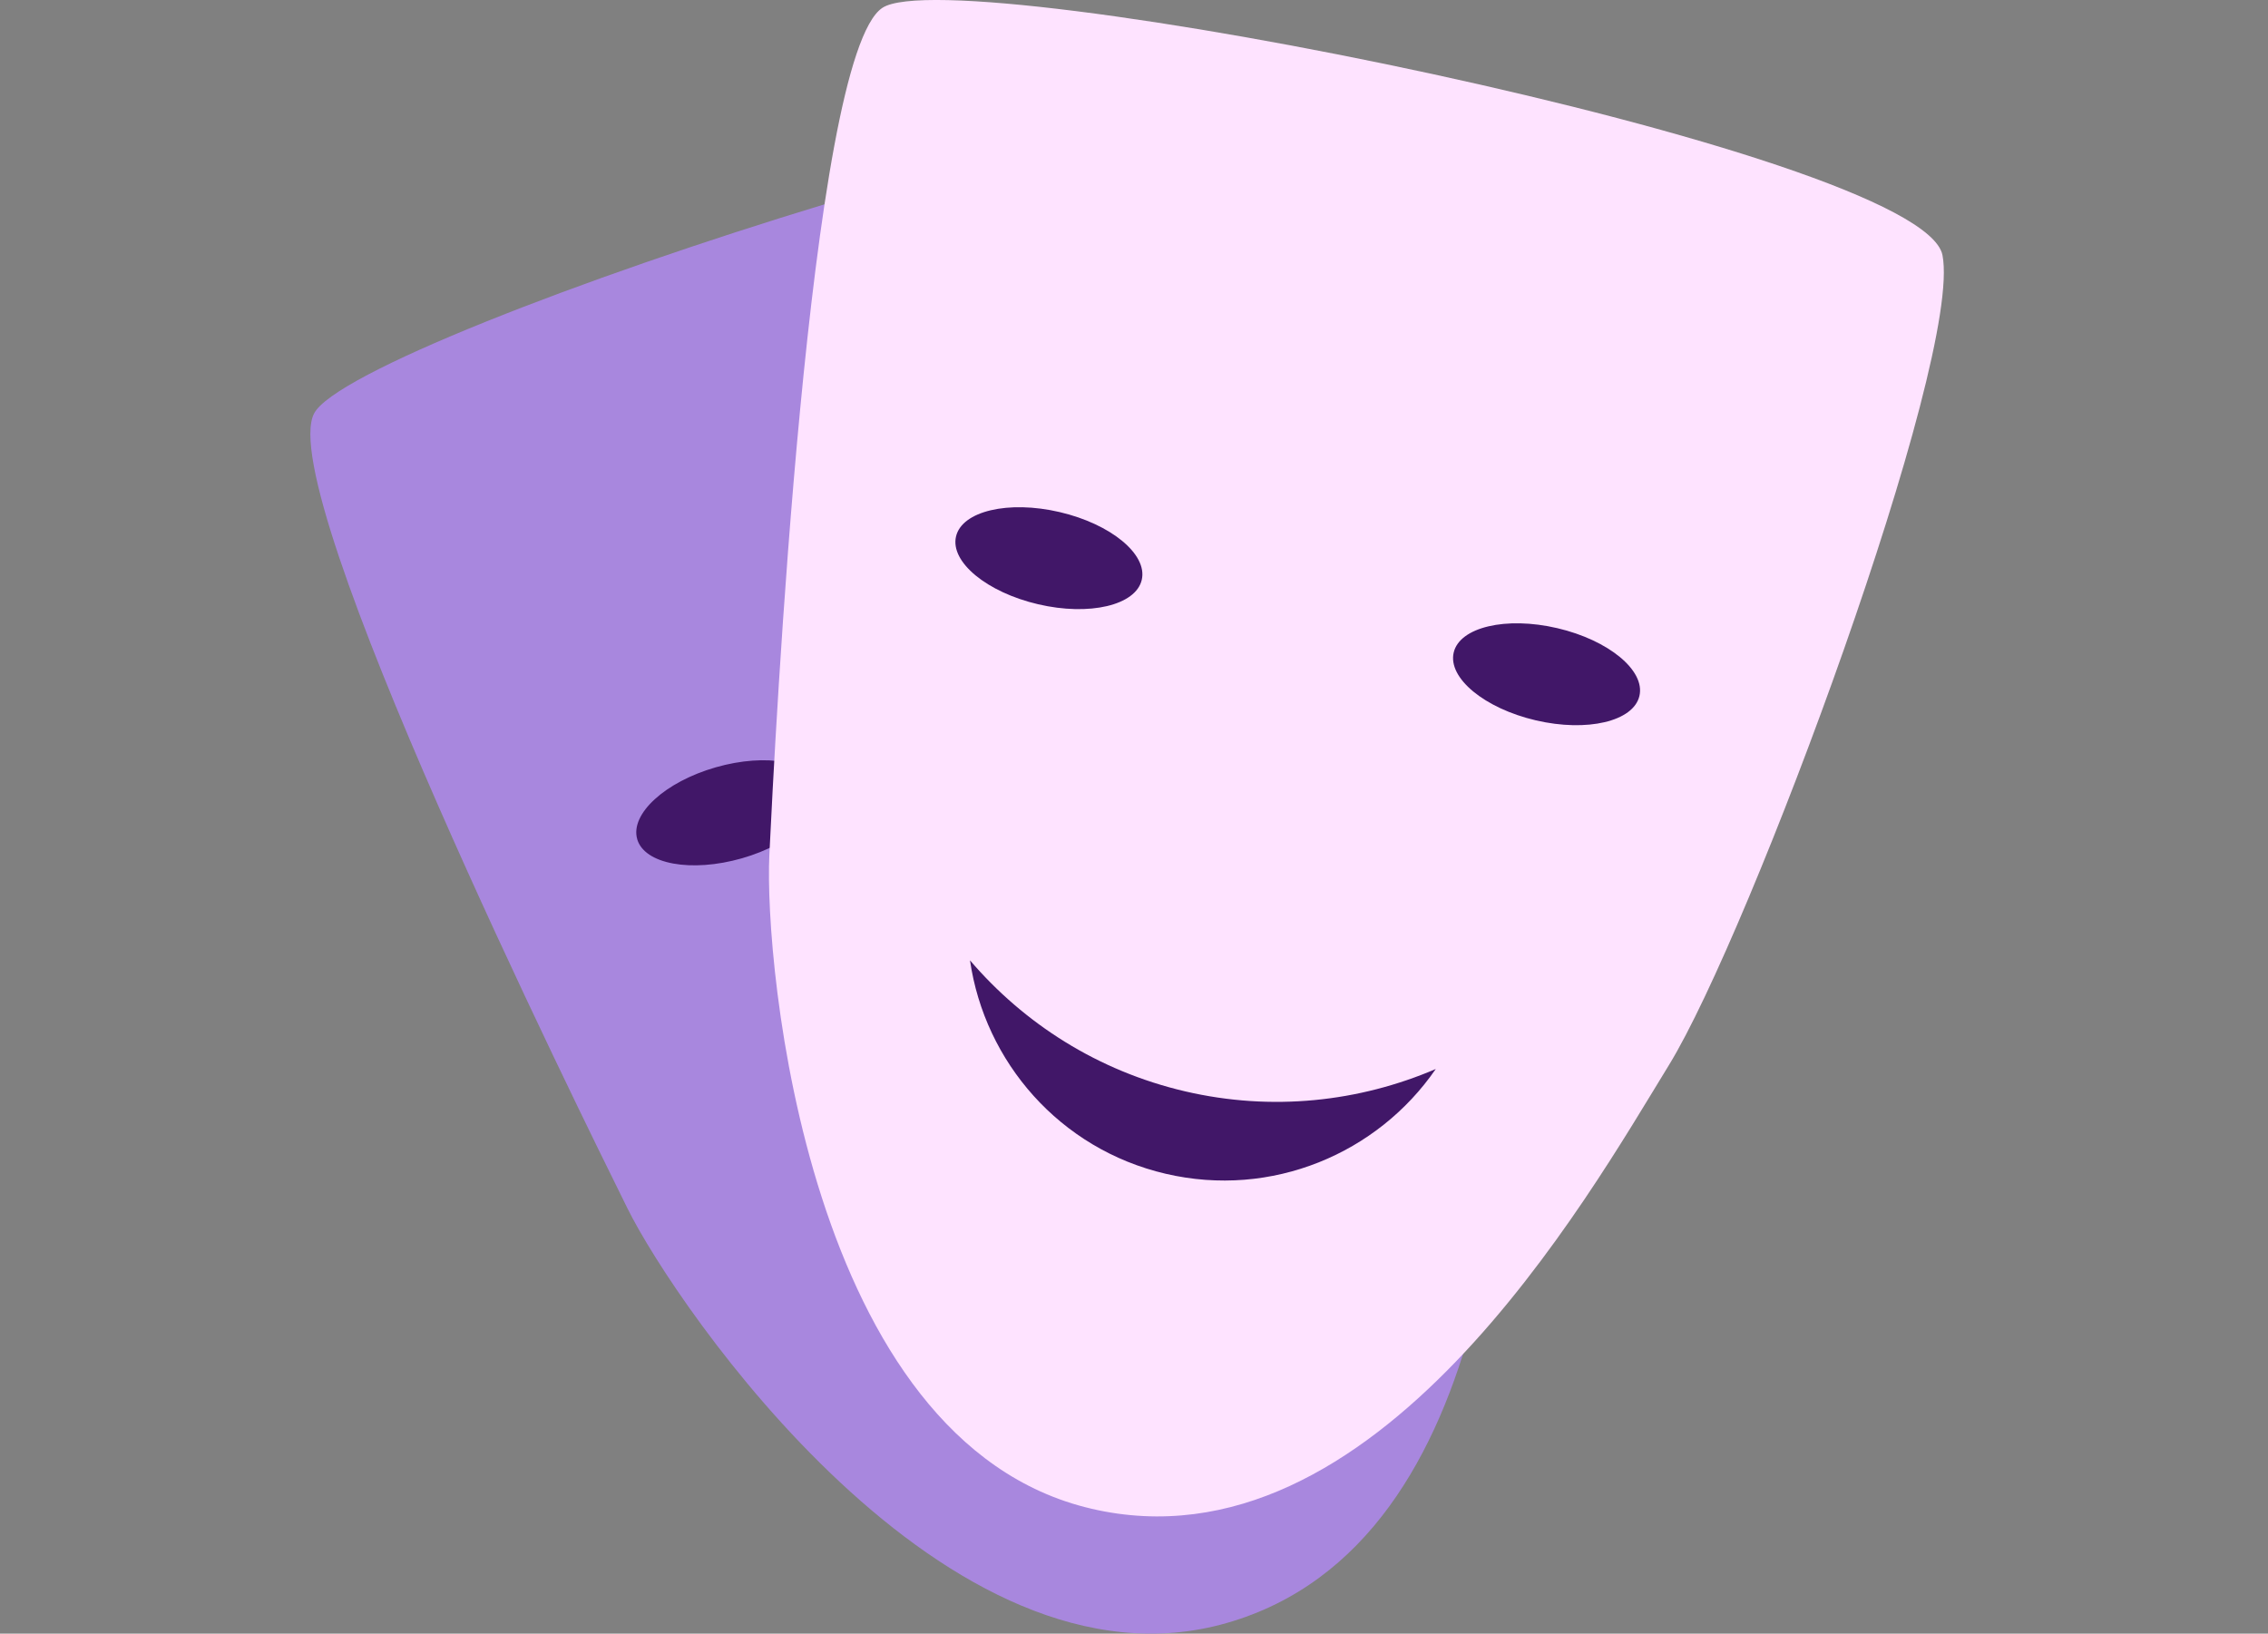<svg width="168" height="121" viewBox="0 0 168 121" fill="none" xmlns="http://www.w3.org/2000/svg">
<rect x="0" y="0" width="168" height="121" fill="#808080" stroke="none"/>
<g clip-path="url(#clip0_2041_28469)">
<path d="M90.871 120.212C111.628 114.265 111.783 82.204 112.271 70.684C112.758 59.167 105.857 14.43 100.78 8.416C95.7 2.402 26.271 24.797 23.264 30.627C20.254 36.457 42.935 82.35 46.494 89.532C50.053 96.713 70.115 126.158 90.874 120.212H90.871Z" fill="#A887DE"/>
<path d="M83.587 51.72C84.121 53.58 87.592 54.219 91.344 53.145C95.095 52.07 97.702 49.691 97.168 47.828C96.634 45.969 93.163 45.33 89.411 46.404C85.66 47.478 83.053 49.857 83.584 51.72H83.587Z" fill="#411768"/>
<path d="M47.197 62.148C47.731 64.008 51.203 64.647 54.954 63.573C58.705 62.498 61.312 60.119 60.781 58.256C60.247 56.397 56.776 55.757 53.024 56.832C49.273 57.906 46.666 60.285 47.2 62.148H47.197Z" fill="#411768"/>
<path d="M82.134 90.218C75.755 92.046 70.48 95.826 66.711 100.701C67.429 93.132 72.655 86.411 80.406 84.189C88.156 81.968 96.15 84.902 100.768 90.942C94.988 88.802 88.513 88.39 82.134 90.218Z" fill="#411768"/>
<path d="M80.828 111.745C101.857 116.65 117.592 88.717 123.623 78.891C129.655 69.067 145.396 26.625 143.887 18.9C142.375 11.175 70.826 -3.048 65.361 0.581C59.896 4.21 57.374 55.337 56.988 63.345C56.603 71.353 59.8 106.838 80.828 111.743V111.745Z" fill="#FEE3FF"/>
<path d="M107.68 48.336C107.24 50.222 109.963 52.467 113.764 53.355C117.562 54.242 121.002 53.431 121.439 51.545C121.88 49.659 119.156 47.414 115.355 46.526C111.557 45.639 108.118 46.45 107.68 48.336Z" fill="#411768"/>
<path d="M70.816 39.739C70.375 41.624 73.099 43.87 76.9 44.757C80.701 45.645 84.137 44.833 84.575 42.947C85.016 41.061 82.292 38.816 78.491 37.928C74.692 37.041 71.254 37.853 70.816 39.739Z" fill="#411768"/>
<path d="M87.777 80.832C94.238 82.339 100.687 81.606 106.353 79.18C102.041 85.445 94.206 88.77 86.352 86.94C78.499 85.109 72.944 78.657 71.852 71.131C75.86 75.814 81.317 79.323 87.777 80.832Z" fill="#411768"/>
</g>
<defs>
<clipPath id="clip0_2041_28469">
<rect width="167.281" height="121" fill="white"/>
</clipPath>
</defs>
</svg>
